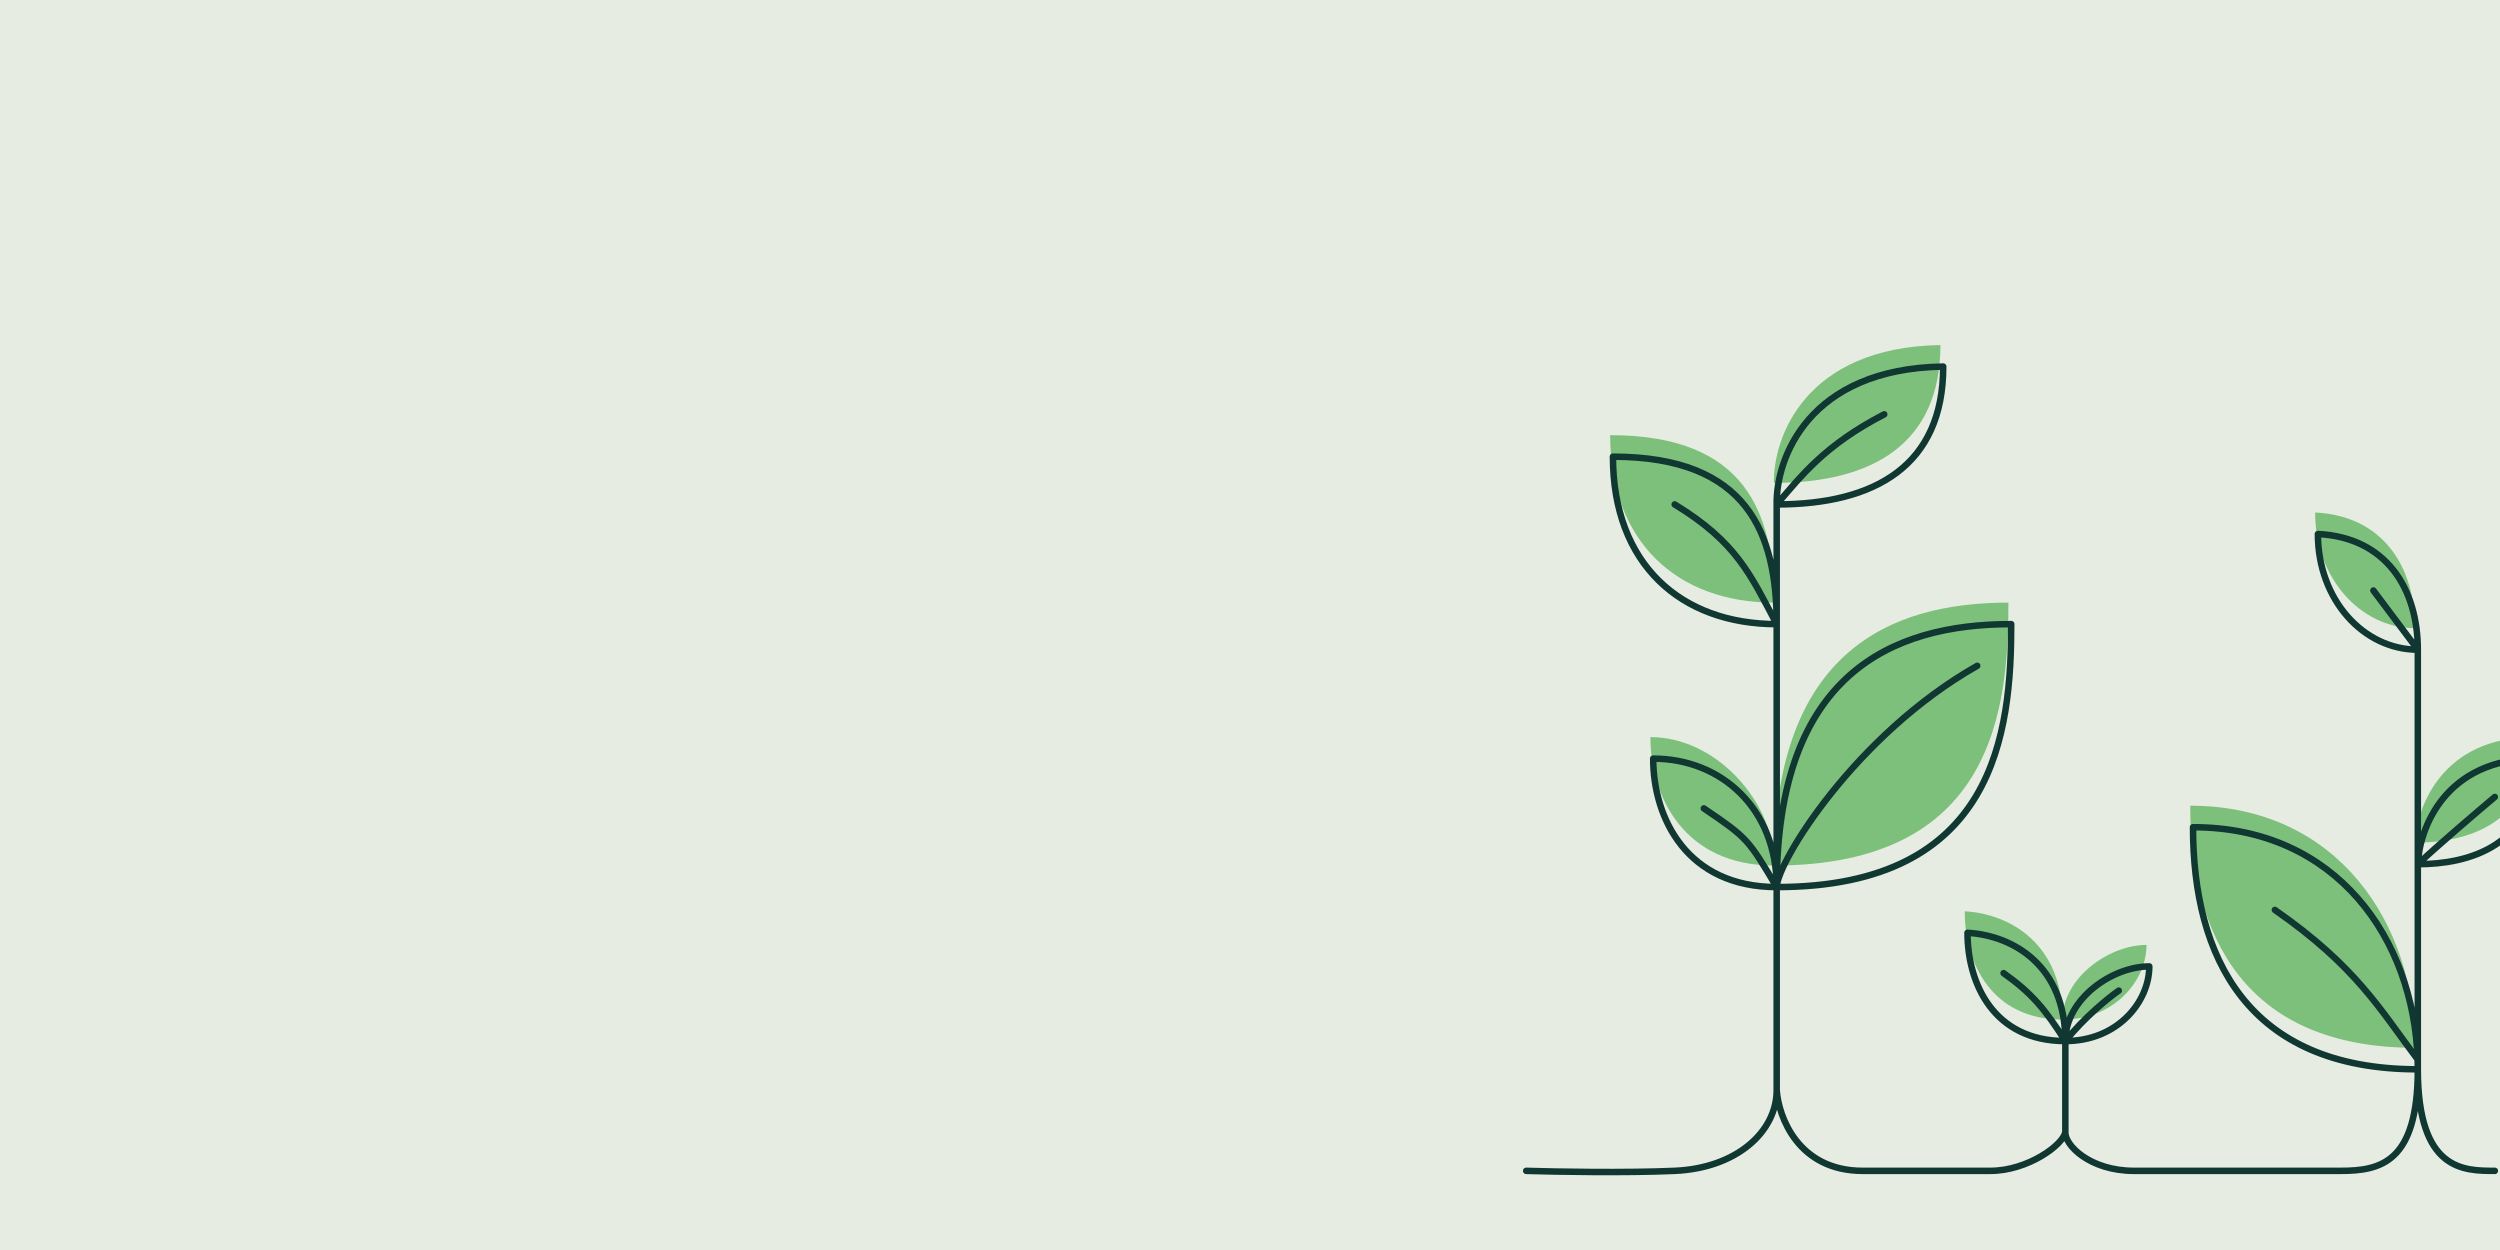 <svg width="1920" height="960" viewBox="0 0 1920 960" fill="none" xmlns="http://www.w3.org/2000/svg">
<g clip-path="url(#clip0_36_2)">
<rect width="1920" height="960" fill="#E6ECE1"/>
<path d="M1362.37 370.874C1361.66 336.271 1386.24 266.653 1490.26 265C1490.26 340.92 1438.04 370.874 1362.37 370.874V462.804V563.772V659.847C1362.38 660.07 1362.38 660.293 1362.39 660.517C1363.9 500.869 1451.09 462.804 1542.48 462.804C1542.48 545.438 1530.76 664.74 1362.37 664.74V820.711C1363.79 841.369 1378.99 882.686 1428.45 882.686H1526.49C1555.06 882.686 1582.62 862.716 1584.05 852.732V820.711V783.009C1529.16 783.009 1508.91 739.11 1508.91 699.859C1544.61 701.925 1584.05 725.682 1584.05 783.009C1584.05 750.472 1620.28 725.682 1648.52 725.682C1648.52 753.055 1624.01 783.009 1584.05 783.009V820.711V852.732C1583.33 862.716 1602.7 882.686 1636.8 882.686H1795.6C1826.5 882.686 1854.75 875.972 1854.75 804.701C1723.66 804.701 1682.09 717.935 1682.09 618.775C1795.6 618.775 1854.75 709.672 1854.75 804.701V647.18V482.43C1813.18 482.43 1778.01 444.212 1778.01 393.599C1830.77 396.181 1854.75 435.948 1854.75 482.43V647.18C1855.81 620.152 1875.53 566.096 1945.87 566.096C1945.87 633.752 1893.11 647.18 1854.75 647.18V804.701C1854.75 875.972 1826.5 882.686 1795.6 882.686H1636.8C1602.7 882.686 1583.33 862.716 1584.05 852.732C1582.62 862.716 1555.06 882.686 1526.49 882.686H1428.45C1378.99 882.686 1363.79 841.369 1362.37 820.711V664.74C1293.63 664.74 1267.52 612.061 1267.52 566.096C1317.89 566.096 1360.84 615.12 1362.37 659.847V563.772V462.804C1288.83 462.804 1236.61 416.839 1236.61 334.206C1340.52 334.206 1362.37 393.599 1362.37 462.804V370.874Z" fill="#7DC07B"/>
<path d="M1364.5 681.267C1364.5 518.065 1452.42 479.331 1544.61 479.331C1544.61 561.965 1532.89 681.267 1364.5 681.267ZM1364.5 681.267C1364.5 620.841 1321.87 582.623 1269.65 582.623C1269.65 628.588 1295.76 681.267 1364.5 681.267ZM1364.5 681.267C1364.5 722.584 1364.5 811.621 1364.5 837.238M1364.5 681.267C1364.92 662.158 1424.72 564.547 1518.5 511.351M1364.5 681.267C1342.65 644.598 1342.12 643.565 1308.55 620.841M1364.5 681.267V620.841V580.299V479.331M1364.5 387.401C1363.79 352.798 1388.37 283.179 1492.39 281.527C1492.39 357.446 1440.17 387.401 1364.5 387.401ZM1364.5 387.401V479.331M1364.5 387.401C1383.68 365.193 1401.27 341.953 1447.1 318.195M1364.5 479.331C1364.5 410.125 1342.65 350.732 1238.74 350.732C1238.74 433.366 1290.96 479.331 1364.5 479.331ZM1364.5 479.331C1344.25 441.113 1333.59 416.323 1286.17 387.401M1364.5 837.238C1364.5 869.258 1333.59 897.147 1286.17 899.213C1248.23 900.866 1194.33 899.902 1172.13 899.213M1364.5 837.238C1365.92 857.896 1381.13 899.213 1430.58 899.213C1480.03 899.213 1499.5 899.213 1528.63 899.213C1557.19 899.213 1584.76 879.243 1586.18 869.258M1586.18 869.258C1585.47 879.243 1604.83 899.213 1638.93 899.213C1681.56 899.213 1766.82 899.213 1797.73 899.213C1828.64 899.213 1856.88 892.499 1856.88 821.227M1586.18 869.258V837.238V799.536M1856.88 821.227C1856.88 899.213 1892.05 899.213 1916.03 899.213M1856.88 821.227C1725.79 821.227 1684.23 734.462 1684.23 635.302C1794.7 635.302 1853.69 721.418 1856.75 813.639M1856.88 821.227V663.707M1856.88 821.227C1856.88 818.695 1856.84 816.165 1856.75 813.639M1586.18 799.536C1586.18 742.209 1546.74 718.452 1511.04 716.386C1511.04 755.637 1531.29 799.536 1586.18 799.536ZM1586.18 799.536C1586.18 766.999 1622.41 742.209 1650.65 742.209C1650.65 769.581 1626.14 799.536 1586.18 799.536ZM1586.18 799.536C1600.67 781.357 1619.57 766.138 1627.21 760.802M1586.18 799.536C1570.72 775.263 1560.6 762.868 1538.75 747.374M1856.88 498.956C1856.88 452.475 1832.9 412.708 1780.14 410.125C1780.14 460.738 1815.31 498.956 1856.88 498.956ZM1856.88 498.956V663.707M1856.88 498.956L1822.77 453.508M1856.88 663.707C1857.94 636.679 1877.66 582.623 1948 582.623C1948 650.279 1895.25 663.707 1856.88 663.707ZM1856.88 663.707C1871.8 649.659 1902.53 623.423 1916.03 612.061M1856.75 813.639C1827.57 774.746 1809.39 742.209 1747.11 698.826" stroke="#103732" stroke-width="5" stroke-linecap="round" stroke-linejoin="round"/>
</g>
<defs>
<clipPath id="clip0_36_2">
<rect width="1920" height="960" fill="white"/>
</clipPath>
</defs>
</svg>
